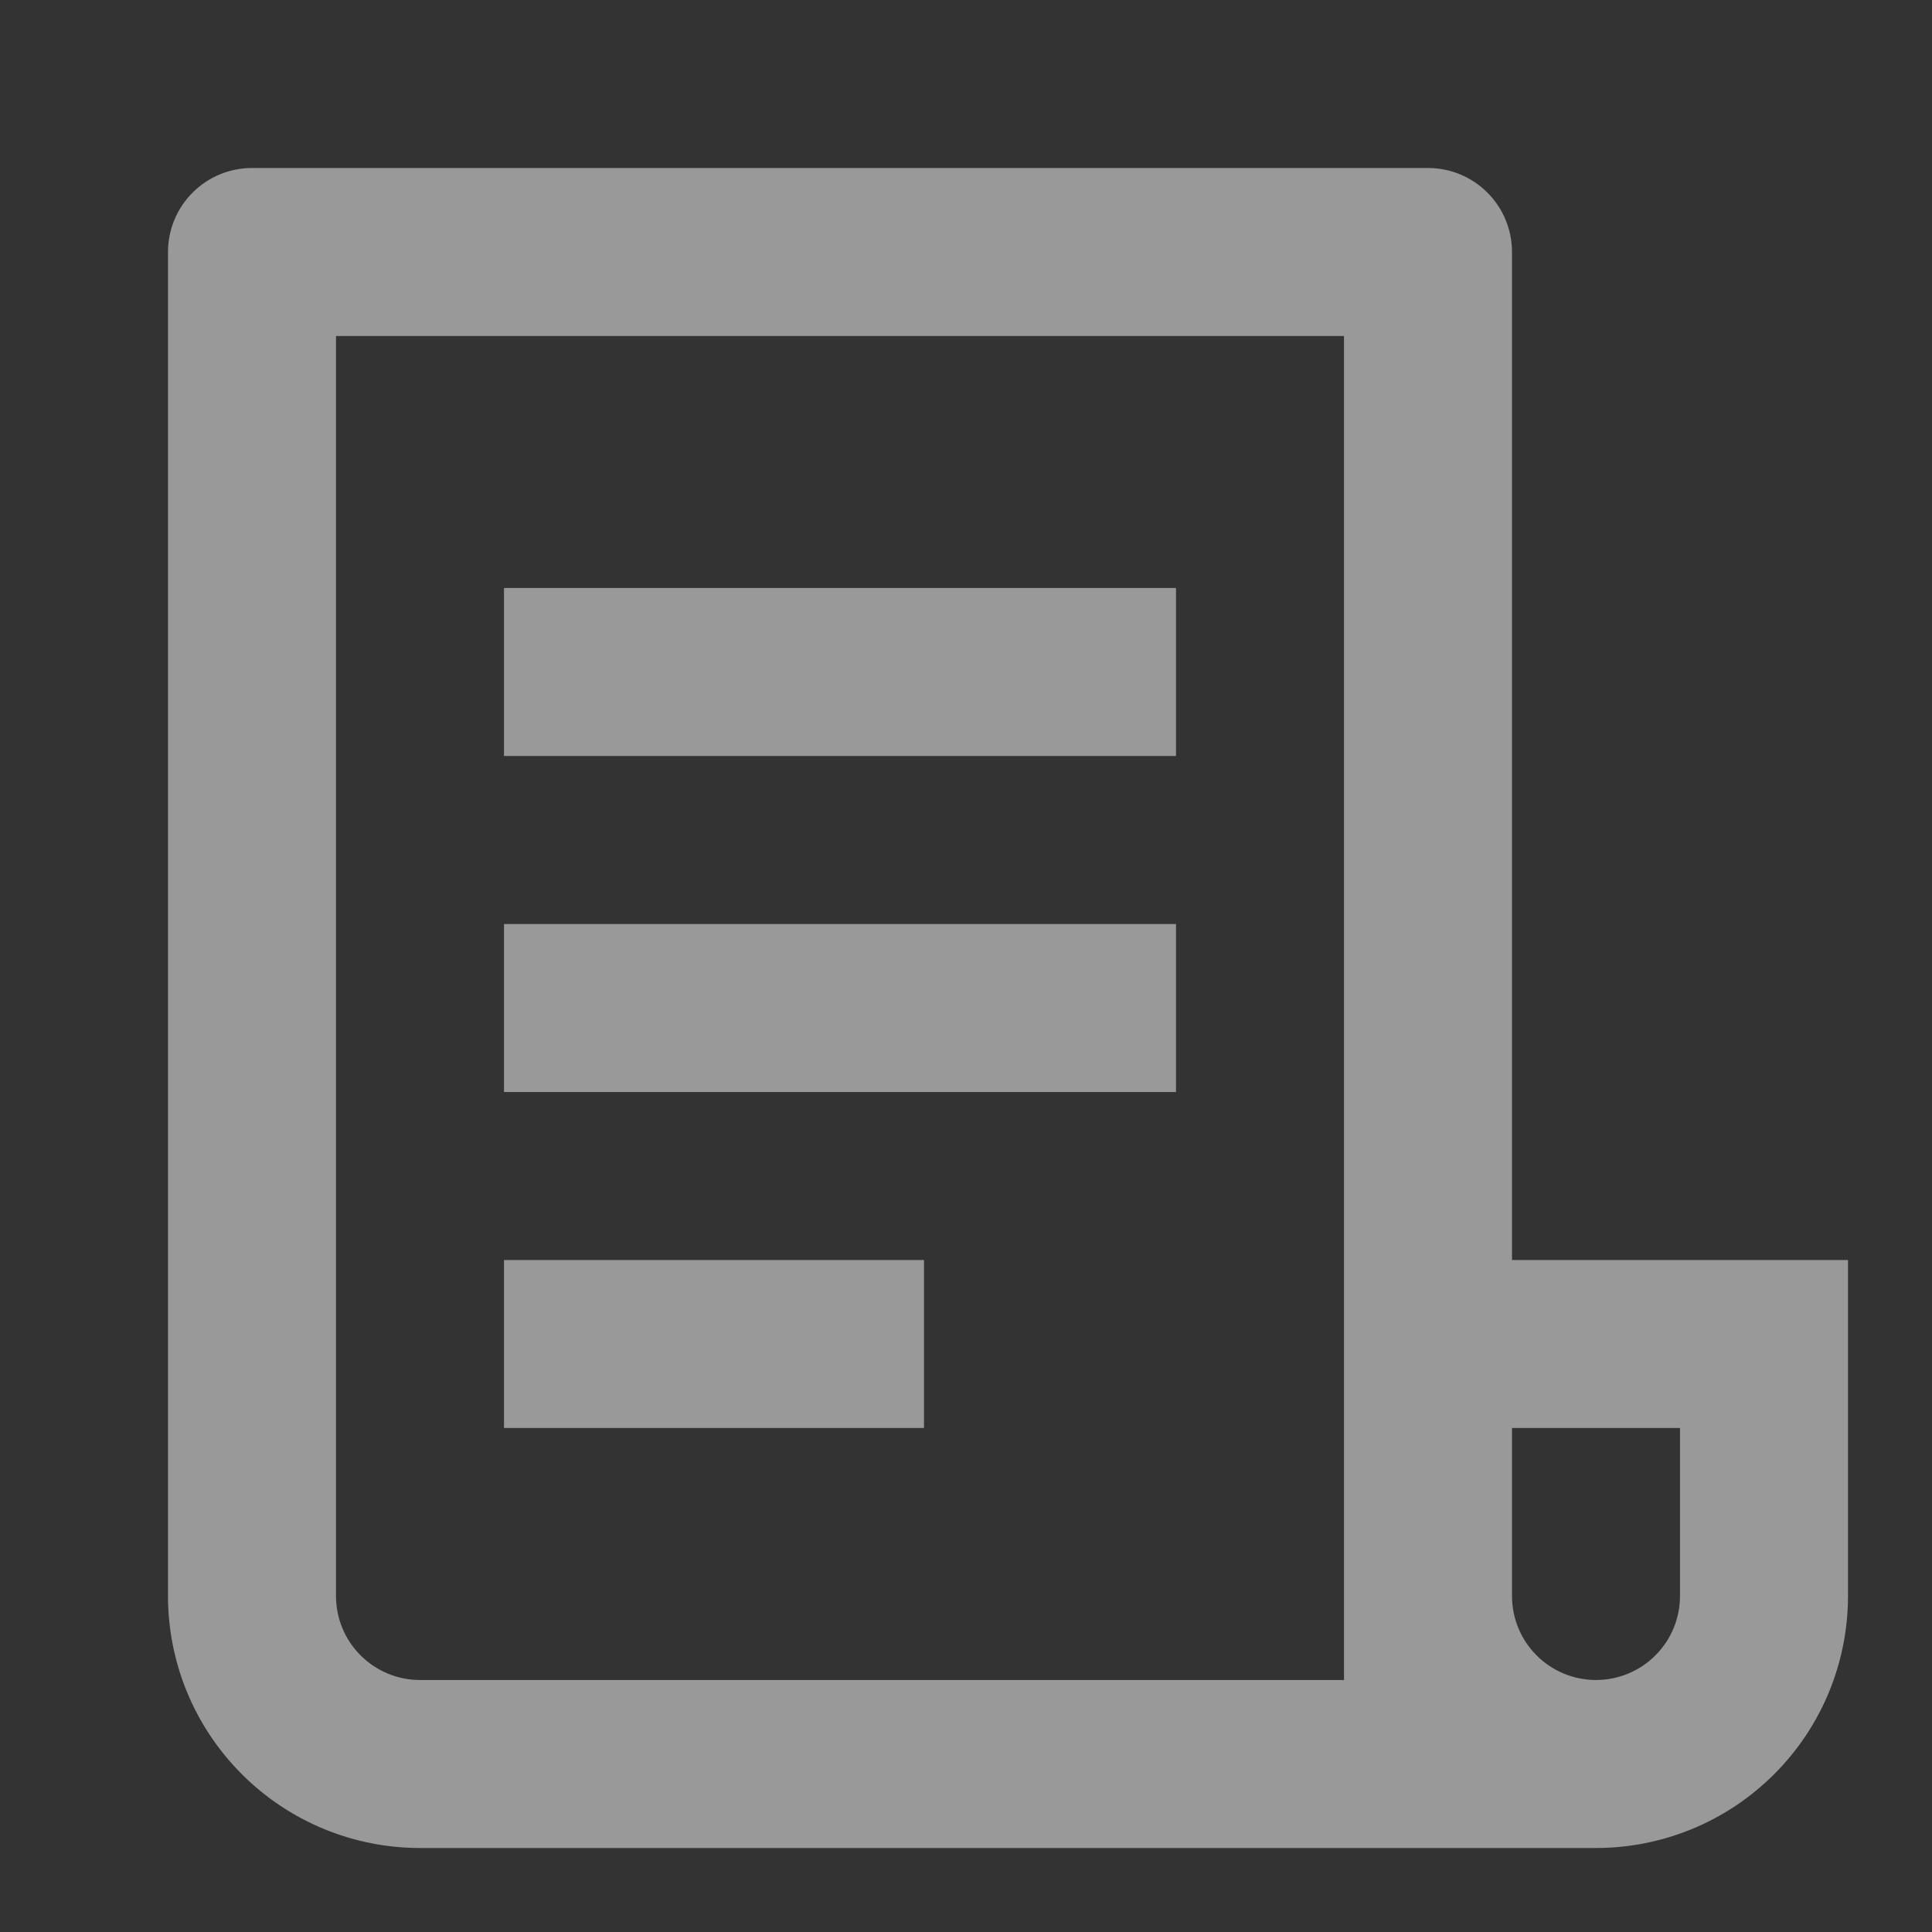 <svg width="23" height="23" viewBox="0 0 23 23" fill="none" xmlns="http://www.w3.org/2000/svg">
<rect x="0" y="0" width="23" height="23" fill="#333333" stroke="none"/>
<g opacity="0.5" clip-path="url(#clip0_156_4430)">
<path d="M19 22H5C4.204 22 3.441 21.684 2.879 21.121C2.316 20.559 2 19.796 2 19V3C2 2.735 2.105 2.48 2.293 2.293C2.48 2.105 2.735 2 3 2H17C17.265 2 17.52 2.105 17.707 2.293C17.895 2.48 18 2.735 18 3V15H22V19C22 19.796 21.684 20.559 21.121 21.121C20.559 21.684 19.796 22 19 22ZM18 17V19C18 19.265 18.105 19.52 18.293 19.707C18.48 19.895 18.735 20 19 20C19.265 20 19.52 19.895 19.707 19.707C19.895 19.52 20 19.265 20 19V17H18ZM16 20V4H4V19C4 19.265 4.105 19.52 4.293 19.707C4.48 19.895 4.735 20 5 20H16ZM6 7H14V9H6V7ZM6 11H14V13H6V11ZM6 15H11V17H6V15Z" fill="white"/>
</g>
<defs>
<clipPath id="clip0_156_4430">
<rect width="24" height="24" fill="white"/>
</clipPath>
</defs>
</svg>

